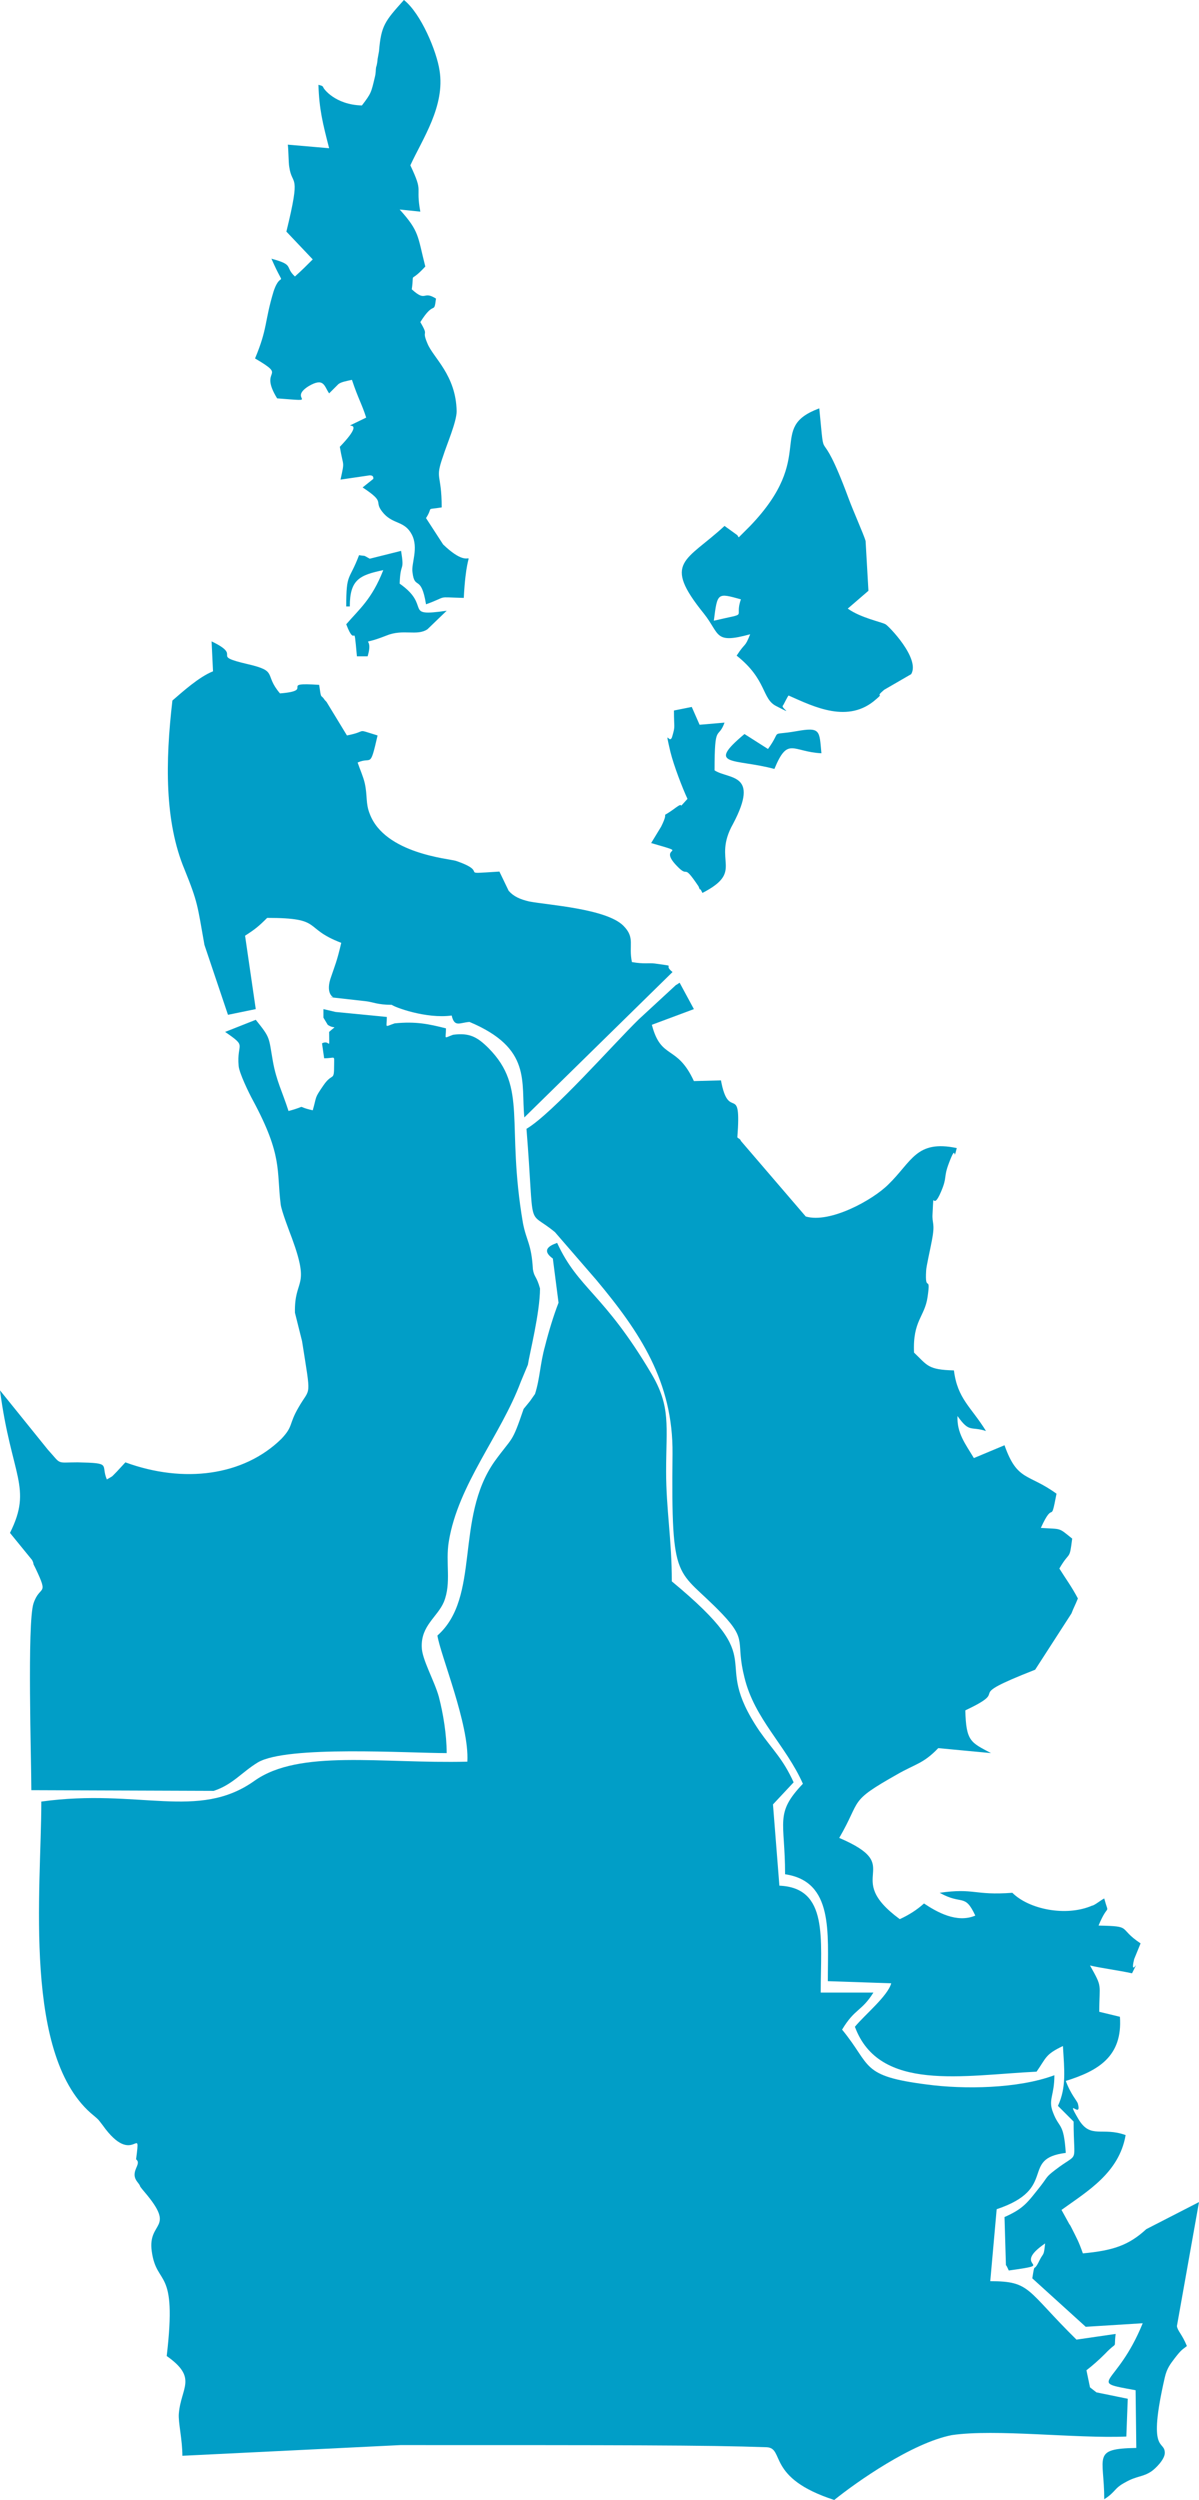 <svg id="region-xiii" xmlns="http://www.w3.org/2000/svg" viewBox="0 0 168.3 350.8"><defs><style>.cls-1{fill:#019ec7;fill-rule:evenodd;}</style></defs><g id="region-xiii"><path id="surigao-del-sur" class="cls-1" d="M159.4,335.4l.1,8.1c-6.3,.1-4.5,1.2-4.5,7.2,1.7-1.1,1.3-1.5,3-2.4,1.6-.9,2.4-.7,3.6-1.5,.6-.4,1.9-1.7,1.9-2.6,0-1.9-2.5,.3,0-10.6,.3-1.3,.8-1.9,1.4-2.7,1-1.3,1.1-1.2,1.7-1.7-.7-1.7-1.3-2.1-1.4-2.8l3.1-17.4-7.4,3.8c-2.5,2.3-4.7,3-8.9,3.4-.6-1.7-.8-2-1.6-3.6-.1-.2-.2-.4-.3-.5l-1.1-2c3.6-2.6,8.1-5.2,9-10.5-3.3-1.2-4.9,.6-6.6-2.2-2-3.4,.5,.1-.1-2.2-.1-.4-1-1.3-1.7-3.2,4.5-1.4,8-3.4,7.6-9l-2.9-.7c0-4.1,.5-3.3-1.3-6.5,1.7,.4,4.1,.7,5.9,1.1,1.4-2.8-.4,.9,.3-2l.9-2.2c-3.3-2.2-1-2.4-5.9-2.5,1.4-3.4,1.5-1.2,.8-3.8-.3,.1-1.4,1-1.7,1-3.7,1.6-8.9,.5-11.2-1.8-5.4,.4-5.3-.7-10.2,0,3.2,1.8,3.5,0,5,3.2-2.6,1.1-5.4-.5-7.2-1.7-1,.9-2.1,1.6-3.4,2.2-8.3-6.1,1.1-7.3-8.5-11.4,3.2-5.5,1.2-5,8.1-8.9,2.6-1.5,3.7-1.5,5.8-3.7l7.4,.7c-2.8-1.5-3.5-1.6-3.6-6,7-3.3-1.2-1.4,9.8-5.7l5.1-7.9c.3-.8,.5-1.1,.9-2.1-.9-1.7-1.6-2.6-2.6-4.2,1.5-2.6,1.4-1,1.8-4.2-2-1.6-1.4-1.3-4.4-1.5,1.9-4.2,1.3-.1,2.2-4.8-4-2.9-5.5-1.7-7.3-6.8l-4.3,1.8c-1.2-2-2.4-3.5-2.3-5.9,1.7,2.4,1.8,1.4,4,2.1-2.1-3.4-4-4.5-4.5-8.5-3.7-.1-3.7-.7-5.6-2.5-.2-4.5,1.5-5,1.9-7.8,.5-3.4-.4-.4-.2-3.7,0-.5,.6-3.1,.8-4.2,.5-2.6,0-2.3,.1-3.8,.2-3.9-.1,0,1.2-3.1,.9-2.1,.3-1.9,1.1-4,1.2-3.2,.5,.3,1.1-2.1-5.7-1.2-6.3,1.9-9.6,5.1-2.2,2.2-8.2,5.5-11.6,4.5l-9.1-10.6c-.1-.3-.3-.3-.5-.5,.6-8-1.2-2-2.3-8l-3.8,.1c-2.4-5.2-4.6-2.9-5.9-7.9l5.9-2.2-2-3.7c-.2,.1-.4,.3-.5,.3l-5.2,4.8c-3.6,3.5-12.1,13.2-15.8,15.4,1.2,15-.1,11.1,4,14.5l5.8,6.7c6.1,7.3,10.8,14.3,10.7,24.4-.2,18.8,.6,15.8,7,22.5,3.6,3.8,1.8,3.8,3.1,8.9,1.4,5.8,5.8,9.5,8.2,14.9-4,4.2-2.5,5.2-2.5,12.7,6.8,1,6,8.1,6,15l8.9,.3c-.5,1.8-3.7,4.4-5.1,6.1,3.4,9.2,15.2,6.8,25.5,6.3,1.4-2,1.2-2.4,3.7-3.6,.2,3.4,.5,5.8-.7,8.4l2.2,2.2c0,6.3,.9,4.1-2.6,6.8-1.3,1-1,.9-2,2.2-1.9,2.4-2.4,3.2-5.1,4.4l.2,6.8c0-.2,.3,.5,.4,.7,7.2-1,0-.3,5.1-3.8-.2,1.9-.2,1.2-.8,2.4-.9,1.9-.6,0-1,2.5l7.5,6.8,8-.5c-3.7,9.1-8.1,8.1-1,9.4Z"/><path id="surigao-del-norte" class="cls-1" d="M51.4,140.5c.9,.1,1.6,.5,3.6,.5,.3,.3,4.8,2,8.4,1.5,.4,1.7,1.1,1,2.5,.9,8.8,3.7,7.2,8.4,7.7,13.4l20.8-20.4c-1.5-1.2,.9-.7-2.5-1.2-.9-.1-1.5,.1-3.2-.2-.5-2.4,.5-3.4-1.2-5.1-2.4-2.4-10.6-2.9-13.2-3.4-1.3-.3-2.2-.7-2.9-1.5l-1.3-2.7c-6.3,.4-1.1,.2-6.1-1.5-.9-.3-10-1-12.1-6.6-.6-1.5-.3-2.5-.7-4.3-.2-.9-.7-2-1-2.9,2-.9,1.7,1,2.8-3.8-3.3-1-1.2-.6-4.3,0l-2.8-4.6c-.1-.2-.3-.3-.4-.5-.5-.7-.4,.1-.7-2-5.9-.4-.4,.8-5.5,1.2-2.3-2.7-.2-3.1-4.5-4.1-5.6-1.3-.5-1-5.1-3.2l.2,4.2c-2,.8-4.3,2.9-5.7,4.1-1,8.6-1.1,17,1.7,23.7,1.9,4.7,1.8,5,2.8,10.6l3.3,9.8,3.9-.8-1.5-10.3c1.4-.9,1.9-1.3,3.1-2.5,8,0,4.9,1.4,10.4,3.5-.6,2.6-.9,3.2-1.4,4.7-.9,2.4,.3,3,.3,2.9-.1,.1-2.5-.2,4.6,.6Zm-12.5-84.6c6.4,.5,1.4,.2,4.4-1.7,2.2-1.3,2.2,0,2.9,1l1.3-1.3c.4-.3,1-.4,1.9-.6,.9,2.7,1.4,3.4,2,5.3-5.3,2.6,1.1-.9-3.7,4.1,.5,3,.7,1.8,.1,4.6l4.1-.6c.6,0,.5,.4,.5,.5l-1.5,1.2c3.5,2.3,1.3,1.8,3,3.7,1.4,1.5,2.9,1,3.9,2.9s-.1,4.1,.1,5.3c.3,2.6,1.2,.2,1.9,4.5,3.3-1.2,1.2-1,5.3-.9,.5-9.7,2.2-2.6-2.9-7.5l-2.4-3.7c1.1-1.7-.2-1.1,2.2-1.5,0-4.9-1-3.8,.2-7.2,.5-1.6,1.9-4.8,1.9-6.3-.1-5.1-3.3-7.5-4.1-9.5-.9-2.1,.3-.8-1-3,2-3.2,1.9-.9,2.2-3.3-1.9-1.2-1.3,.6-3.4-1.3,.4-2.8-.5-.6,1.9-3.2-1.1-4.3-.8-4.9-3.6-8l2.9,.3c-.7-3.8,.5-2.5-1.4-6.5,1.7-3.7,4.9-8.3,4.1-13.3-.4-2.7-2.6-8-5-9.9-2.7,3-3.2,3.6-3.5,7.2l-.2,1.1c0,.2-.1,.9-.2,1.1-.1,.6,0,.7-.2,1.5-.5,2.1-.5,2.2-1.8,3.9-3.8-.1-5.4-2.4-5.4-2.5-.1-.3-.4-.3-.7-.4,.1,3.4,.6,5.4,1.5,8.9l-5.8-.5c.1,.7,.1,2.6,.2,3.1,.4,2.9,1.7,.5-.4,9.1l3.7,3.9c-.9,.9-1.5,1.5-2.5,2.4-1.5-1.4,0-1.6-3.3-2.5,2.1,4.8,1.4,1.3,.3,4.6-1.3,4.3-.8,5.1-2.6,9.4,4.8,2.8,.4,1.2,3.1,5.6Zm61.3,31.2c.5-4,.5-3.9,3.8-3-1,2.8,1.3,1.8-3.8,3Zm3.2,4.9c4.3,3.4,3.5,6.1,5.6,7.1,2.7,1.4,.5,.2,.9-.1,.1-.1,.7-1.4,.8-1.4,3.6,1.6,8.4,4,12.3,.5,1.2-1-.3-.1,1.1-1.3l3.8-2.2c1.3-2.2-3.2-6.8-3.6-7-.5-.3-3.5-.9-5.3-2.2l2.9-2.5-.4-7c-.3-1-1.7-4.1-2.4-6-4.3-11.6-3.2-3.5-4.1-12.6-7.5,2.8-.2,6.6-9.7,16.5l-1.6,1.6c-.1-.1-.2-.3-.2-.3l-1.8-1.3c-5.4,5-8.8,5-2.9,12.3,2.3,2.9,1.4,4.3,6.5,2.9-.8,2-.6,1-1.9,3Zm-3.1,16.1c0-6.8,.5-4.2,1.4-6.7l-3.5,.3-1.1-2.5-2.5,.5c0,2.5,.2,2.1-.2,3.5-.4,1.7-1.2-1.6-.3,2.3,.5,2,1.7,5.1,2.4,6.6-1.7,1.9-.2,.2-1.6,1.2-2.7,2-.7-.1-2.1,2.7l-1.4,2.3c5.9,1.7,.7,.2,3.6,3.2,1.8,1.9,.7-.6,3,2.8,.1,.1,.2,.6,.3,.5,0-.1,.2,.3,.3,.5,6-3.1,1.3-4.4,4.3-9.7,3.8-7.2-.6-6.2-2.6-7.5Zm-44.2-26.2c.1-3.2,.7-1.5,.2-4.6l-4.4,1.1c-1.1-.6-.4-.3-1.5-.5-1.4,3.7-1.8,2.4-1.8,7.2h.5c0-3.8,1.4-4.4,4.7-5.1-1.6,4.1-3.4,5.5-5.2,7.6,1.4,3.7,1-1,1.5,4.5h1.5c1-3.3-1.7-1.2,2.6-2.9,2.4-1,4.3,.1,5.8-.9l2.7-2.6c-6.3,.9-2-.6-6.6-3.8Zm52.6,26c1.9-4.6,2.5-2.4,6.6-2.2-.3-3.2-.1-3.7-3.5-3.1-4,.7-1.9-.4-4,2.5l-3.3-2.1c-5.5,4.6-1.4,3.4,4.2,4.9Z"/><path id="agusan-del-norte" class="cls-1" d="M74.8,178.1c-.2-3.6-.9-3.9-1.4-6.5-2.4-14.1,.7-18.9-4.8-24.5-1.6-1.6-2.7-2.2-5-1.9-1.4,.5-1,.7-1-.9-2.4-.6-4.2-1-7.2-.7-1.5,.5-1.1,.7-1.1-.9l-7.2-.7-1.7-.4v1.2l.6,1c1,.7,1.4-.1,.2,1,0,2.9,.2,1-1,1.6l.3,2.1c1.6,0,1.4-.5,1.4,.9,0,2.5-.2,1-1.5,2.9s-.9,1.4-1.5,3.5c-2.7-.6-.4-.7-3.4,.1-.9-2.8-1.7-4.2-2.2-7-.6-3.4-.3-3.2-2.4-5.8l-4.3,1.7c3.2,2.2,1.6,1.4,1.9,4.8,.1,1,1.4,3.7,2,4.8,4.2,7.8,3.3,9.8,3.9,14.6,.1,.9,1.3,4,1.6,4.8,2.6,7.1,.3,5.5,.4,10.4l1,4c1.3,8.3,1.2,6.3-.5,9.3-1.4,2.4-.7,2.6-2.4,4.4-5.3,5.2-13.7,6.3-21.9,3.3-.1,.1-1.1,1.2-1.2,1.3-.9,.9-.4,.5-1.4,1.1-.9-2.1,.8-2.3-4.1-2.4-3.1,0-2.2,.4-4.2-1.8l-6.7-8.3c1.6,12.1,4.6,13.6,1.4,20l3.1,3.8c.1,.2,.2,.4,.2,.6,.1,.2,.2,.4,.3,.6,1.9,4,.6,2.2-.3,4.9-.9,2.8-.3,22.1-.3,26.2l25.6,.1c2.7-.9,3.9-2.6,6.2-4,4.1-2.4,21.1-1.3,26.5-1.3,0-2.6-.5-5.6-1.1-7.9-.6-2.2-2.4-5.3-2.4-7-.1-3,2.2-4.2,3.1-6.3,1.1-2.7,.2-5.5,.7-8.5,1.3-8,7.3-14.9,10.1-22.4l1-2.4c.2-1.4,1.7-7.3,1.7-10.7-.5-1.8-.8-1.5-1-2.7Z"/><path id="agusan-del-sur" class="cls-1" d="M19.1,303c.9,.7-1,1.7,.2,3.2,.7,.9-.1,.1,1,1.4,4.5,5.3,.4,4,1,8.3,.7,5.1,3.6,2,2.1,14.7,4.4,3.1,2,4.4,1.7,8.1-.1,1.2,.5,3.6,.5,5.9l30.6-1.5c30.7,0,43,0,51.4,.3,2.6,.1-.1,4.3,9.5,7.4,3.1-2.5,10.9-8,16.5-9.1,6.1-.9,17.4,.5,24.5,.2l.2-5.3-4.4-.9-.9-.7-.5-2.4c.9-.7,1.7-1.4,2.6-2.3,1.9-2,1.2-.4,1.5-2.8l-5.5,.8c-7.1-7-6.4-8.2-12.1-8.2l.9-10.1c8.7-2.9,3.2-7.1,9.7-7.9-.3-4.4-.9-3.3-1.8-5.7-.7-1.8,.2-2.3,.2-5.2-5.1,1.9-12.7,2-17.9,1.3-9.4-1.2-7.7-2.6-11.9-7.7,1.8-3,2.7-2.5,4.4-5.2h-7.4c0-7.6,1.1-14.7-5.8-15l-.9-11.4,2.9-3.1c-1.5-3.3-2.9-4.5-4.8-7.2-7.3-10.8,2.2-9-12.3-21,0-5.9-.8-10.1-.8-15.4,0-6.5,.7-9.1-2.1-13.8-6.7-11.3-10.2-11.8-13.2-18.3-.1,.1-2.7,.7-.6,2.2l.8,6.2c-.7,1.8-1.4,4.1-1.9,6.1-.7,2.5-.7,4.5-1.4,6.7l-.7,1-.9,1.1c-1.7,5-1.5,3.8-4.1,7.4-5.6,8-1.9,19-8,24.4,.4,2.7,4.5,12.5,4.2,17.7-12.1,.3-23.6-1.8-29.9,2.7-7.9,5.6-16.2,1-29.9,2.9,0,12.3-2.7,36,7.4,44.1,.7,.6,.5,.4,1.2,1.3,4.4,6.2,5.4-.6,4.7,4.8Z"/></g></svg>